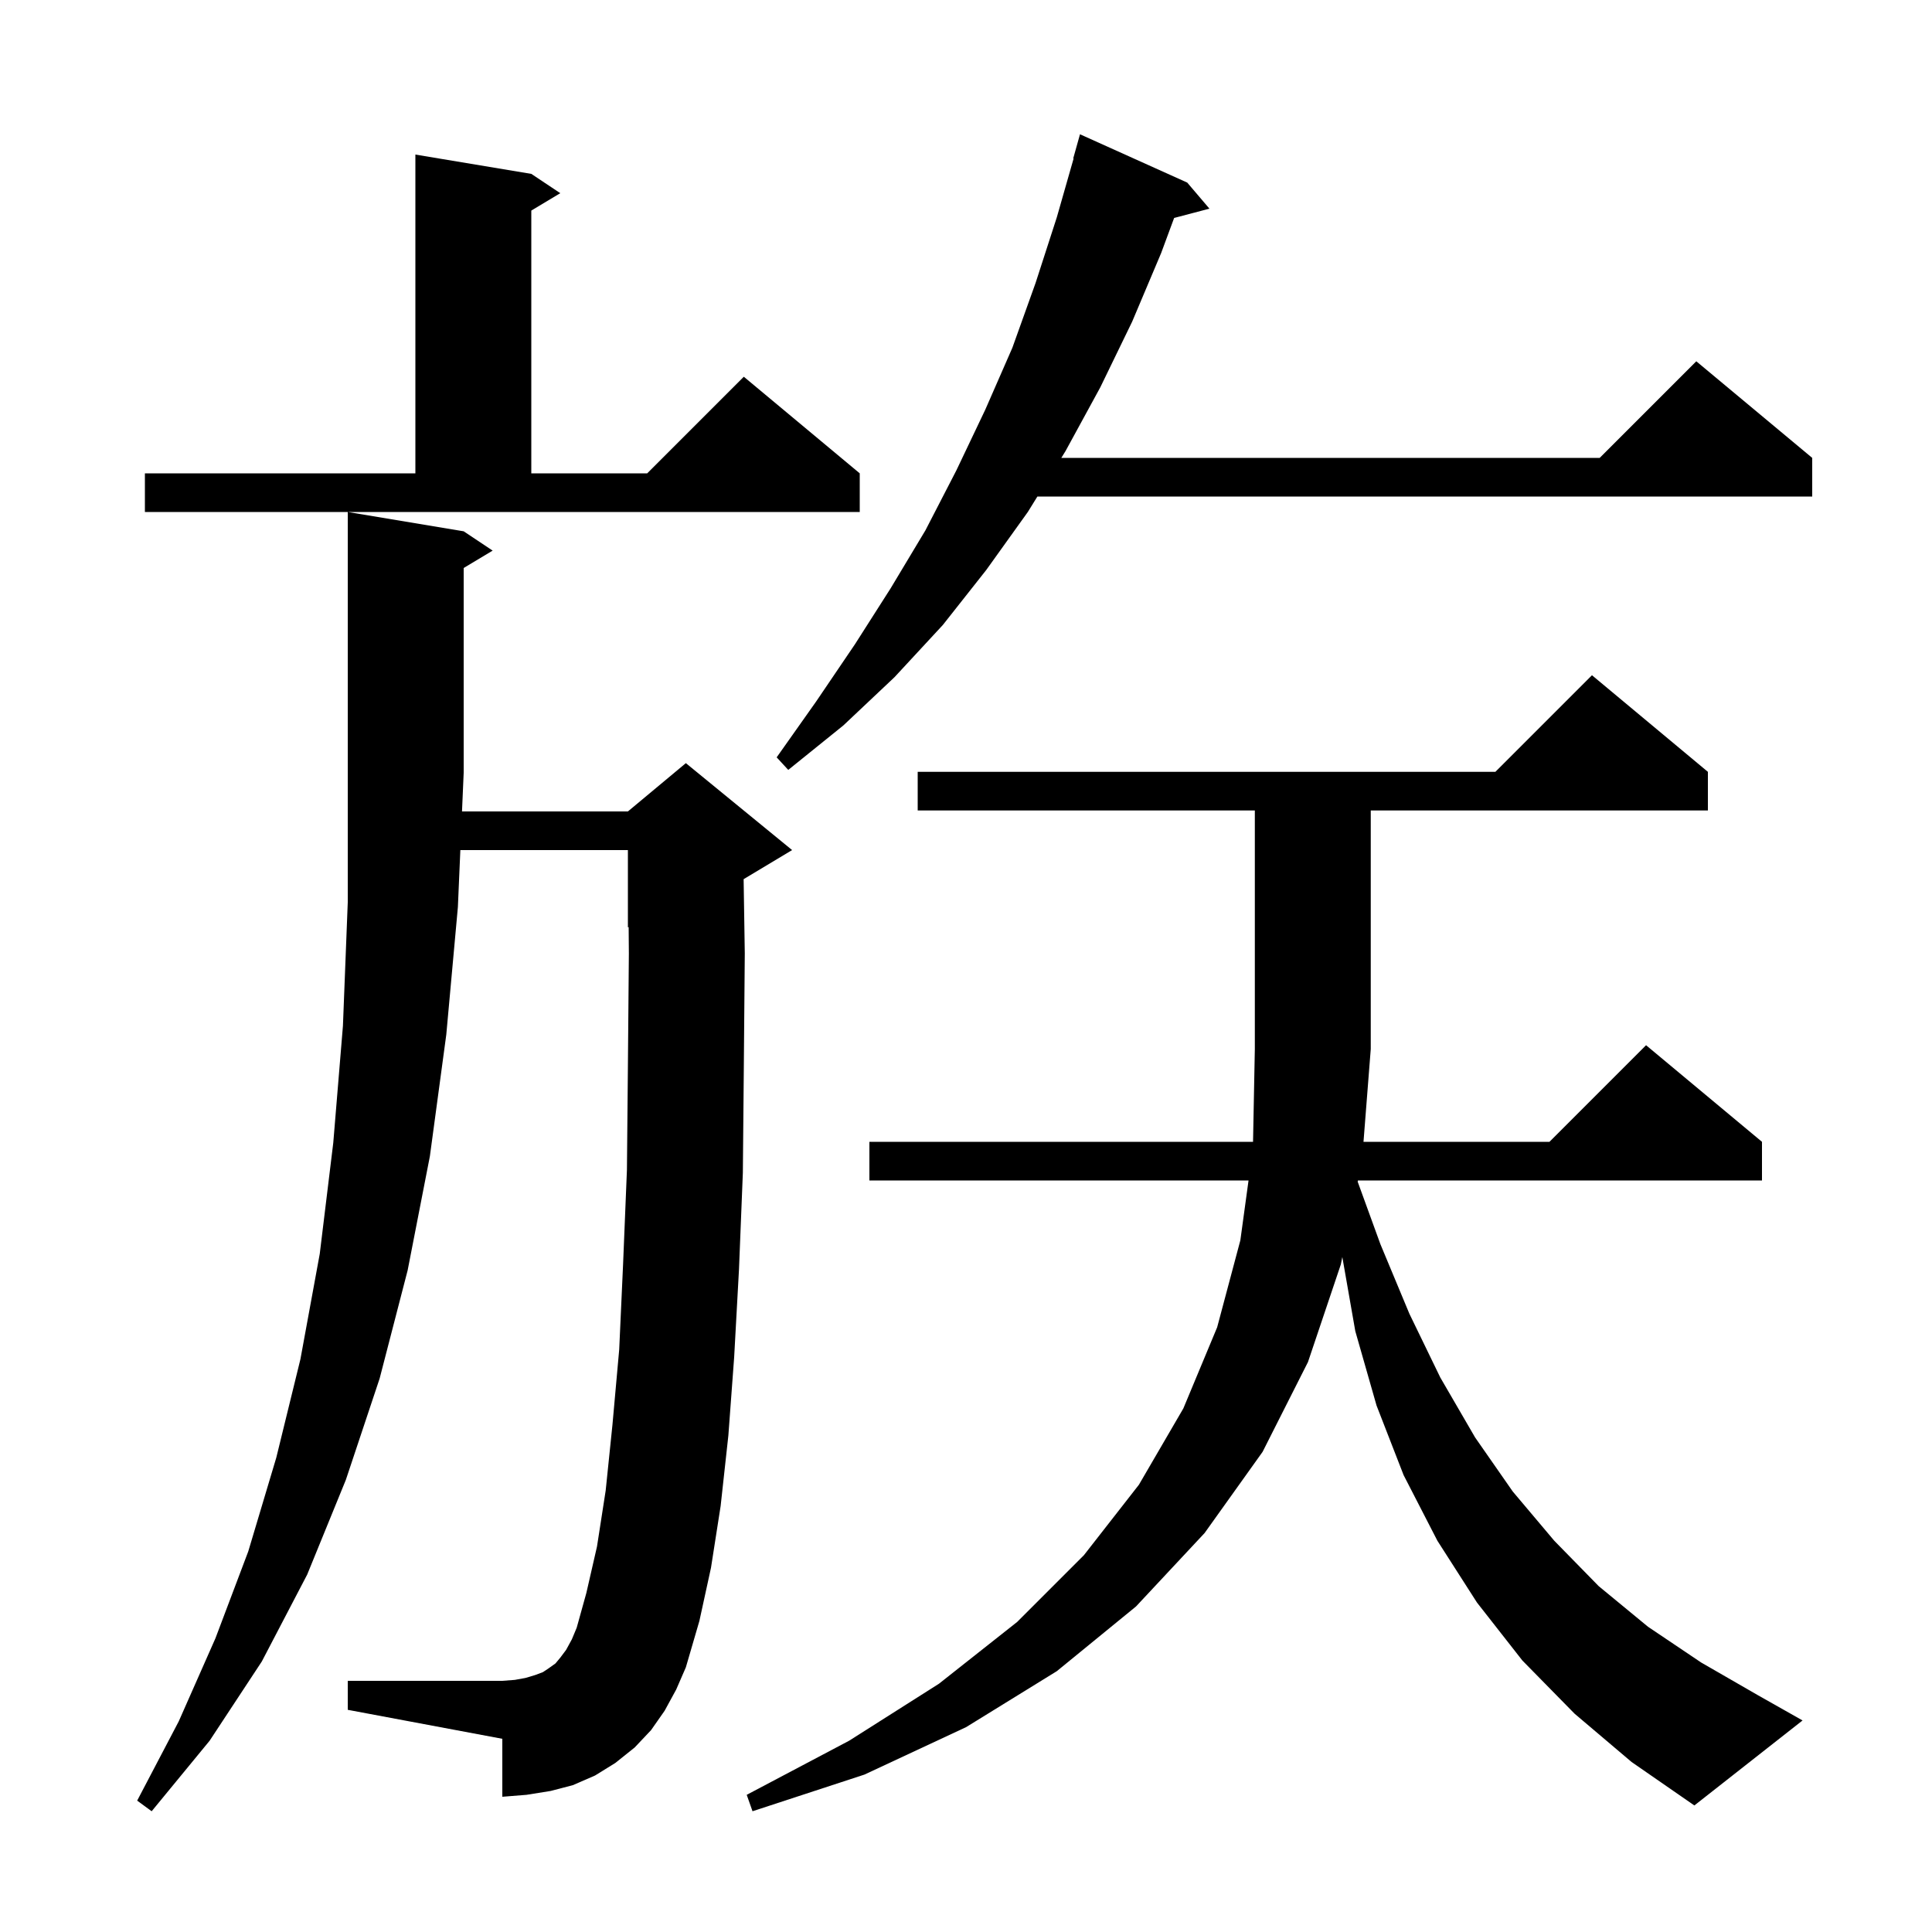 <svg xmlns="http://www.w3.org/2000/svg" xmlns:xlink="http://www.w3.org/1999/xlink" version="1.1" baseProfile="full" viewBox="0 0 200 200" width="200" height="200">
<g fill="black">
<path d="M 163.0 177.4 L 157.6 171.9 L 152.9 165.9 L 148.8 159.5 L 145.3 152.7 L 142.5 145.5 L 140.3 137.8 L 138.957 130.128 L 138.8 130.9 L 135.4 141.0 L 130.7 150.3 L 124.7 158.7 L 117.6 166.3 L 109.4 173.0 L 100.0 178.8 L 89.5 183.7 L 77.9 187.5 L 77.3 185.8 L 87.9 180.2 L 97.2 174.3 L 105.3 167.9 L 112.2 161.0 L 117.9 153.7 L 122.5 145.8 L 126.0 137.4 L 128.4 128.4 L 129.248 122.2 L 90.0 122.2 L 90.0 118.2 L 129.714 118.2 L 129.9 108.6 L 129.9 83.9 L 95.0 83.9 L 95.0 79.9 L 154.8 79.9 L 164.8 69.9 L 176.8 79.9 L 176.8 83.9 L 141.9 83.9 L 141.9 108.6 L 141.149 118.2 L 160.4 118.2 L 170.4 108.2 L 182.4 118.2 L 182.4 122.2 L 140.572 122.2 L 140.546 122.327 L 142.9 128.8 L 145.9 136.0 L 149.1 142.6 L 152.7 148.8 L 156.6 154.4 L 160.9 159.5 L 165.5 164.2 L 170.6 168.4 L 176.1 172.1 L 182.0 175.5 L 186.6 178.1 L 175.4 186.9 L 168.9 182.4 Z M 68.8 177.1 L 67.4 179.1 L 65.7 180.9 L 63.7 182.5 L 61.6 183.8 L 59.3 184.8 L 57.0 185.4 L 54.5 185.8 L 52.0 186.0 L 52.0 180.0 L 36.0 177.0 L 36.0 174.0 L 52.0 174.0 L 53.3 173.9 L 54.4 173.7 L 55.4 173.4 L 56.2 173.1 L 56.8 172.7 L 57.5 172.2 L 58.0 171.6 L 58.6 170.8 L 59.2 169.7 L 59.7 168.5 L 60.7 164.9 L 61.8 160.1 L 62.7 154.3 L 63.4 147.5 L 64.1 139.7 L 64.5 130.9 L 64.9 121.1 L 65.0 110.4 L 65.1 98.7 L 65.078 95.967 L 65.0 96.0 L 65.0 88.0 L 47.655 88.0 L 47.4 93.9 L 46.2 107.1 L 44.5 119.7 L 42.2 131.5 L 39.3 142.7 L 35.8 153.2 L 31.8 163.0 L 27.1 172.0 L 21.7 180.2 L 15.7 187.5 L 14.2 186.4 L 18.5 178.2 L 22.3 169.6 L 25.7 160.6 L 28.6 150.9 L 31.1 140.7 L 33.1 129.8 L 34.5 118.3 L 35.5 106.2 L 36.0 93.4 L 36.0 53.0 L 48.0 55.0 L 51.0 57.0 L 48.0 58.8 L 48.0 80.0 L 47.827 84.0 L 65.0 84.0 L 71.0 79.0 L 82.0 88.0 L 77.0 91.0 L 76.98 91.008 L 77.1 98.7 L 77.0 110.5 L 76.9 121.4 L 76.5 131.4 L 76.0 140.5 L 75.4 148.6 L 74.6 155.9 L 73.6 162.3 L 72.4 167.8 L 71.0 172.6 L 70.0 174.9 Z M 122.9 18.9 L 125.2 21.6 L 121.546 22.562 L 120.2 26.2 L 117.2 33.3 L 113.9 40.1 L 110.3 46.7 L 109.867 47.4 L 165.6 47.4 L 175.6 37.4 L 187.6 47.4 L 187.6 51.4 L 107.39 51.4 L 106.4 53.0 L 102.1 59.0 L 97.6 64.7 L 92.6 70.1 L 87.3 75.1 L 81.6 79.7 L 80.4 78.4 L 84.5 72.6 L 88.5 66.7 L 92.2 60.9 L 95.8 54.9 L 99.0 48.7 L 102.0 42.4 L 104.8 36.0 L 107.2 29.3 L 109.4 22.5 L 111.14 16.409 L 111.1 16.4 L 111.8 13.9 Z M 15.0 49.0 L 43.0 49.0 L 43.0 16.0 L 55.0 18.0 L 58.0 20.0 L 55.0 21.8 L 55.0 49.0 L 67.0 49.0 L 77.0 39.0 L 89.0 49.0 L 89.0 53.0 L 15.0 53.0 Z " />
</g>
</svg>
